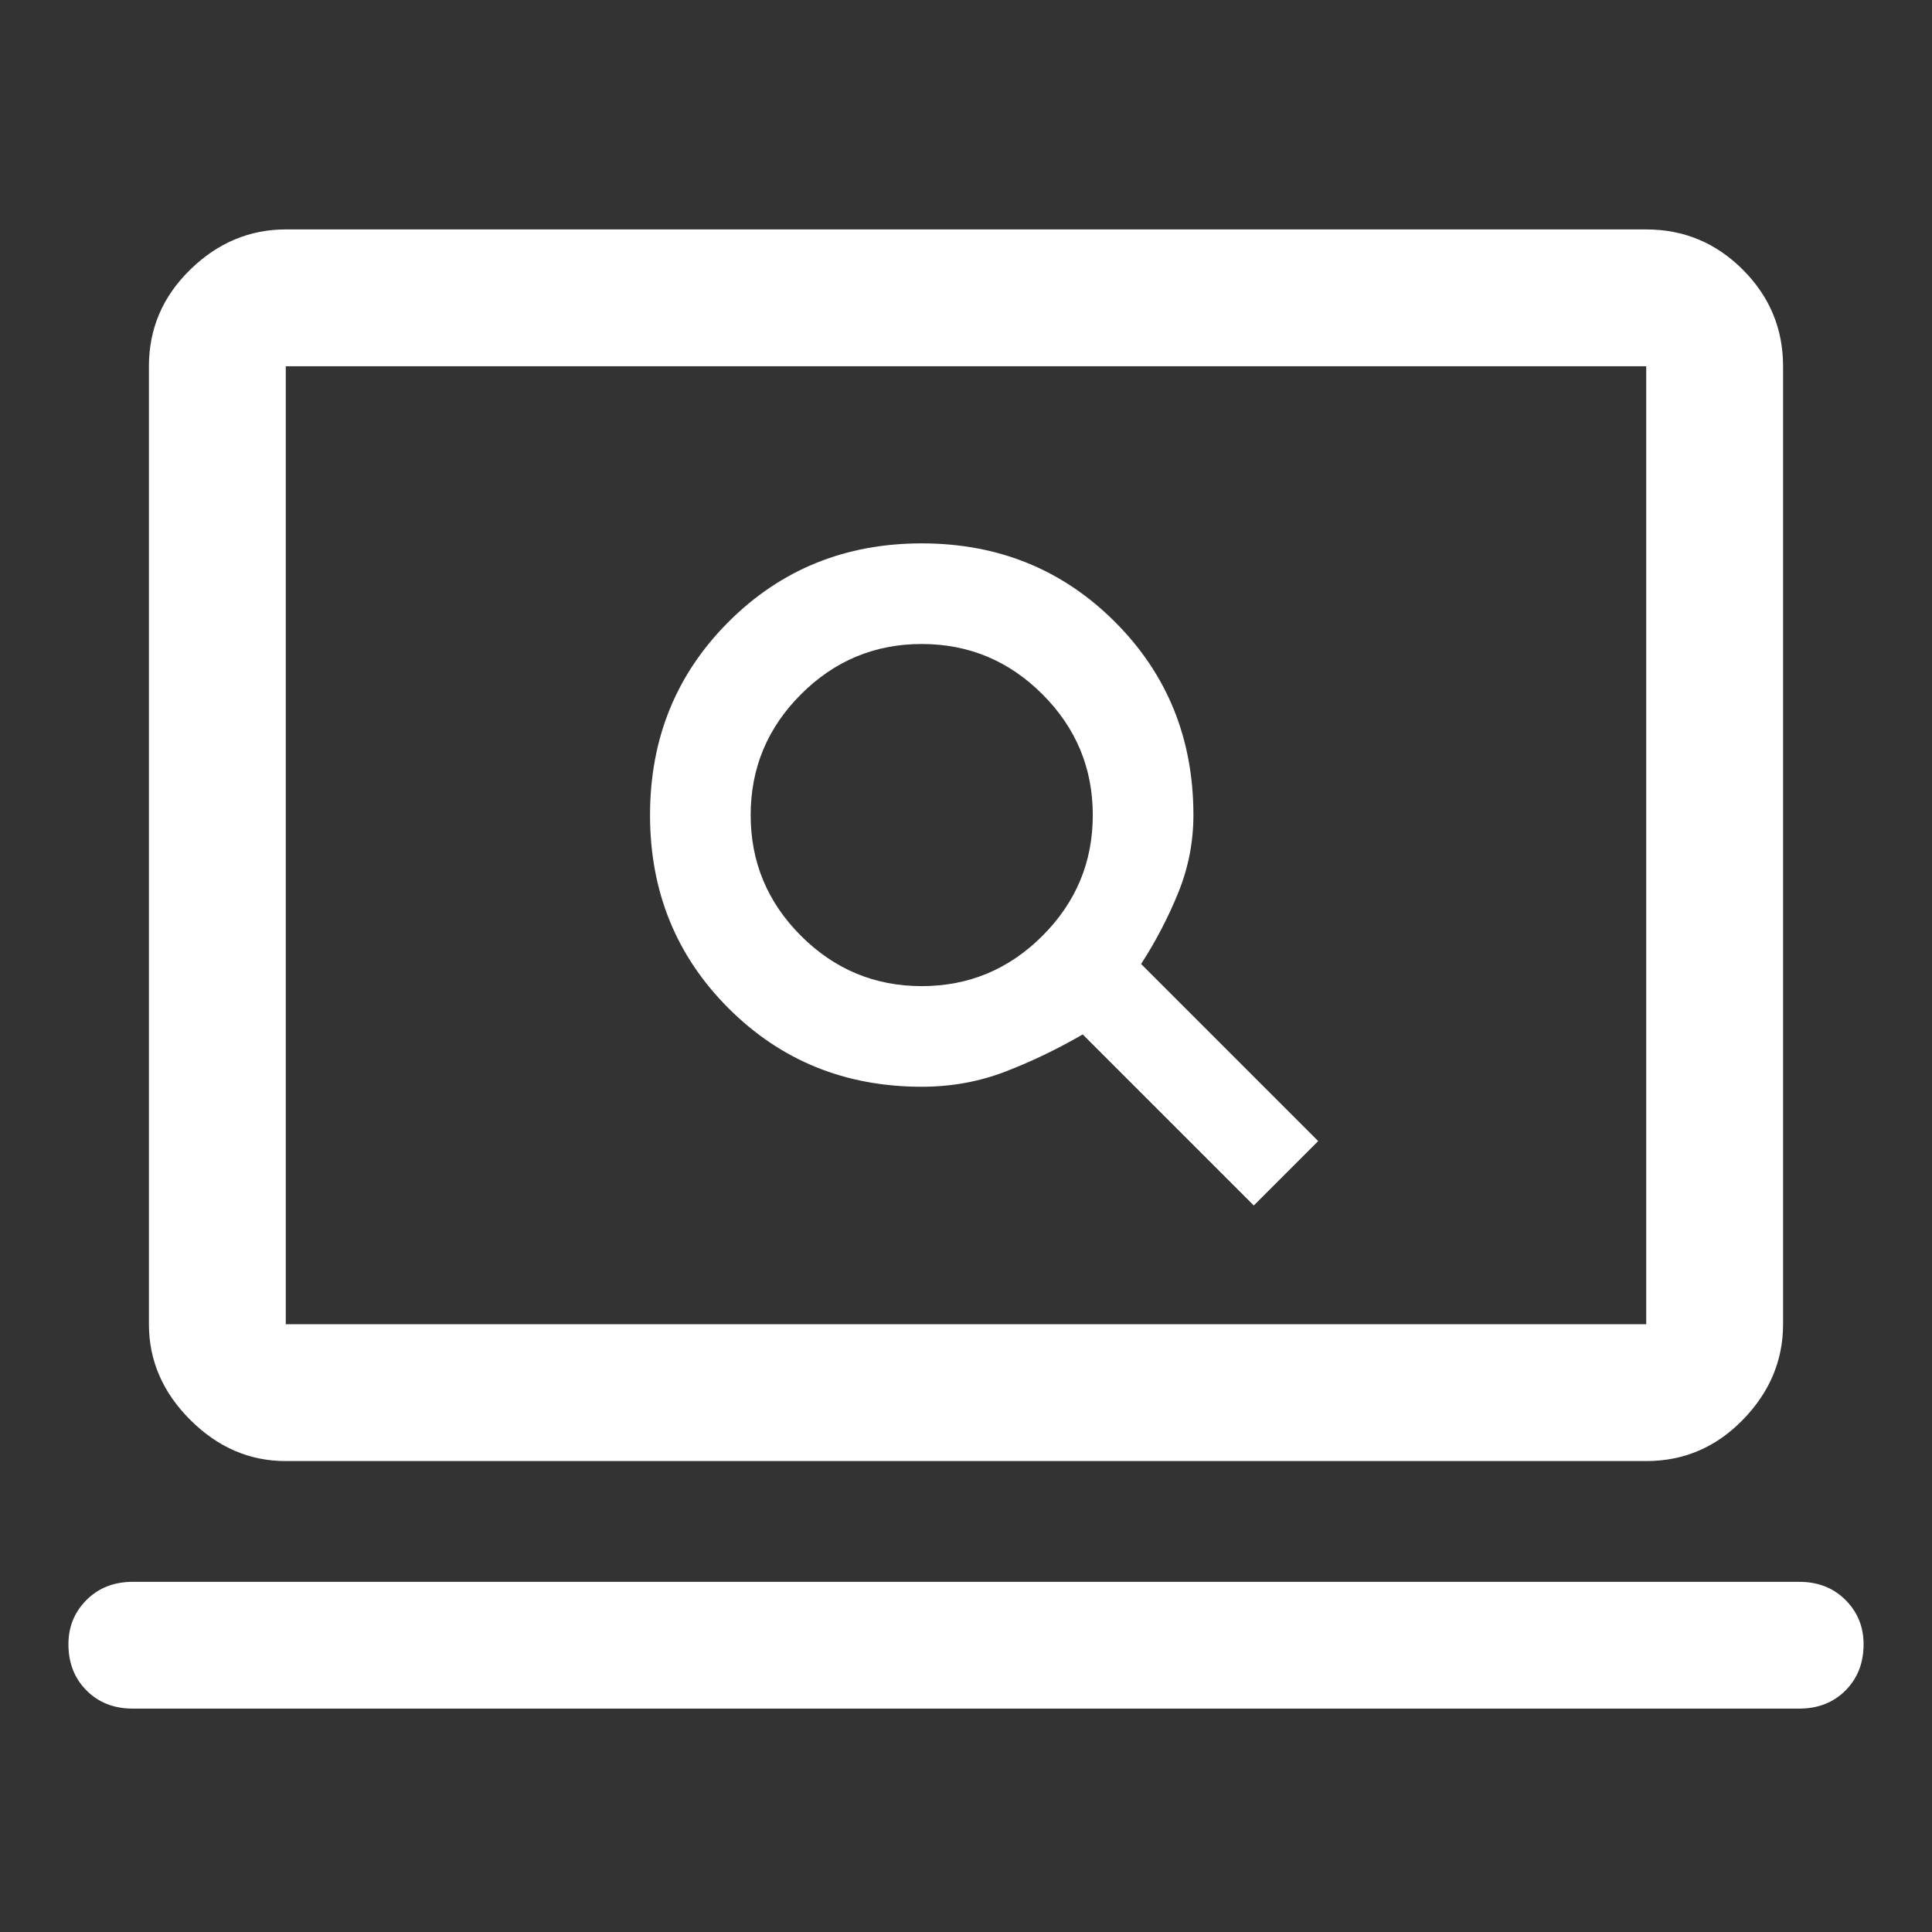 <svg xmlns="http://www.w3.org/2000/svg" height="48" width="48"><rect width="100%" height="100%" fill="#333333" stroke="none"/><path fill="#FFFFFF" d="M31.15 29.95 32.75 28.35 28.35 23.95Q28.9 23.1 29.275 22.175Q29.65 21.25 29.65 20.25Q29.65 17.4 27.7 15.45Q25.75 13.5 22.9 13.5Q20.05 13.5 18.1 15.45Q16.15 17.4 16.15 20.25Q16.15 23.1 18.1 25.05Q20.05 27 22.9 27Q24 27 24.975 26.625Q25.95 26.25 26.9 25.7ZM22.9 24.5Q21.15 24.5 19.9 23.25Q18.65 22 18.65 20.25Q18.65 18.5 19.9 17.25Q21.15 16 22.9 16Q24.65 16 25.9 17.25Q27.15 18.5 27.15 20.25Q27.15 22 25.9 23.25Q24.65 24.5 22.9 24.5ZM7.1 36.3Q5.75 36.3 4.725 35.275Q3.7 34.25 3.7 32.9V9.1Q3.7 7.7 4.725 6.7Q5.75 5.7 7.1 5.7H40.9Q42.3 5.7 43.3 6.7Q44.3 7.7 44.3 9.1V32.9Q44.3 34.25 43.3 35.275Q42.3 36.3 40.9 36.3ZM7.1 32.9H40.9Q40.9 32.9 40.9 32.9Q40.9 32.9 40.9 32.9V9.1Q40.9 9.1 40.9 9.1Q40.9 9.1 40.9 9.1H7.1Q7.1 9.1 7.1 9.1Q7.1 9.1 7.1 9.1V32.9Q7.1 32.9 7.1 32.9Q7.1 32.9 7.1 32.9ZM3.3 42.45Q2.6 42.45 2.15 42Q1.7 41.55 1.7 40.85Q1.7 40.2 2.15 39.75Q2.6 39.3 3.3 39.3H44.7Q45.4 39.3 45.85 39.75Q46.3 40.2 46.3 40.85Q46.3 41.55 45.85 42Q45.4 42.45 44.7 42.45ZM7.1 32.9Q7.1 32.9 7.1 32.9Q7.1 32.9 7.1 32.9V9.1Q7.1 9.1 7.1 9.1Q7.1 9.1 7.1 9.1Q7.1 9.1 7.1 9.1Q7.1 9.1 7.1 9.1V32.9Q7.1 32.9 7.1 32.9Q7.1 32.9 7.1 32.9Z"/></svg>